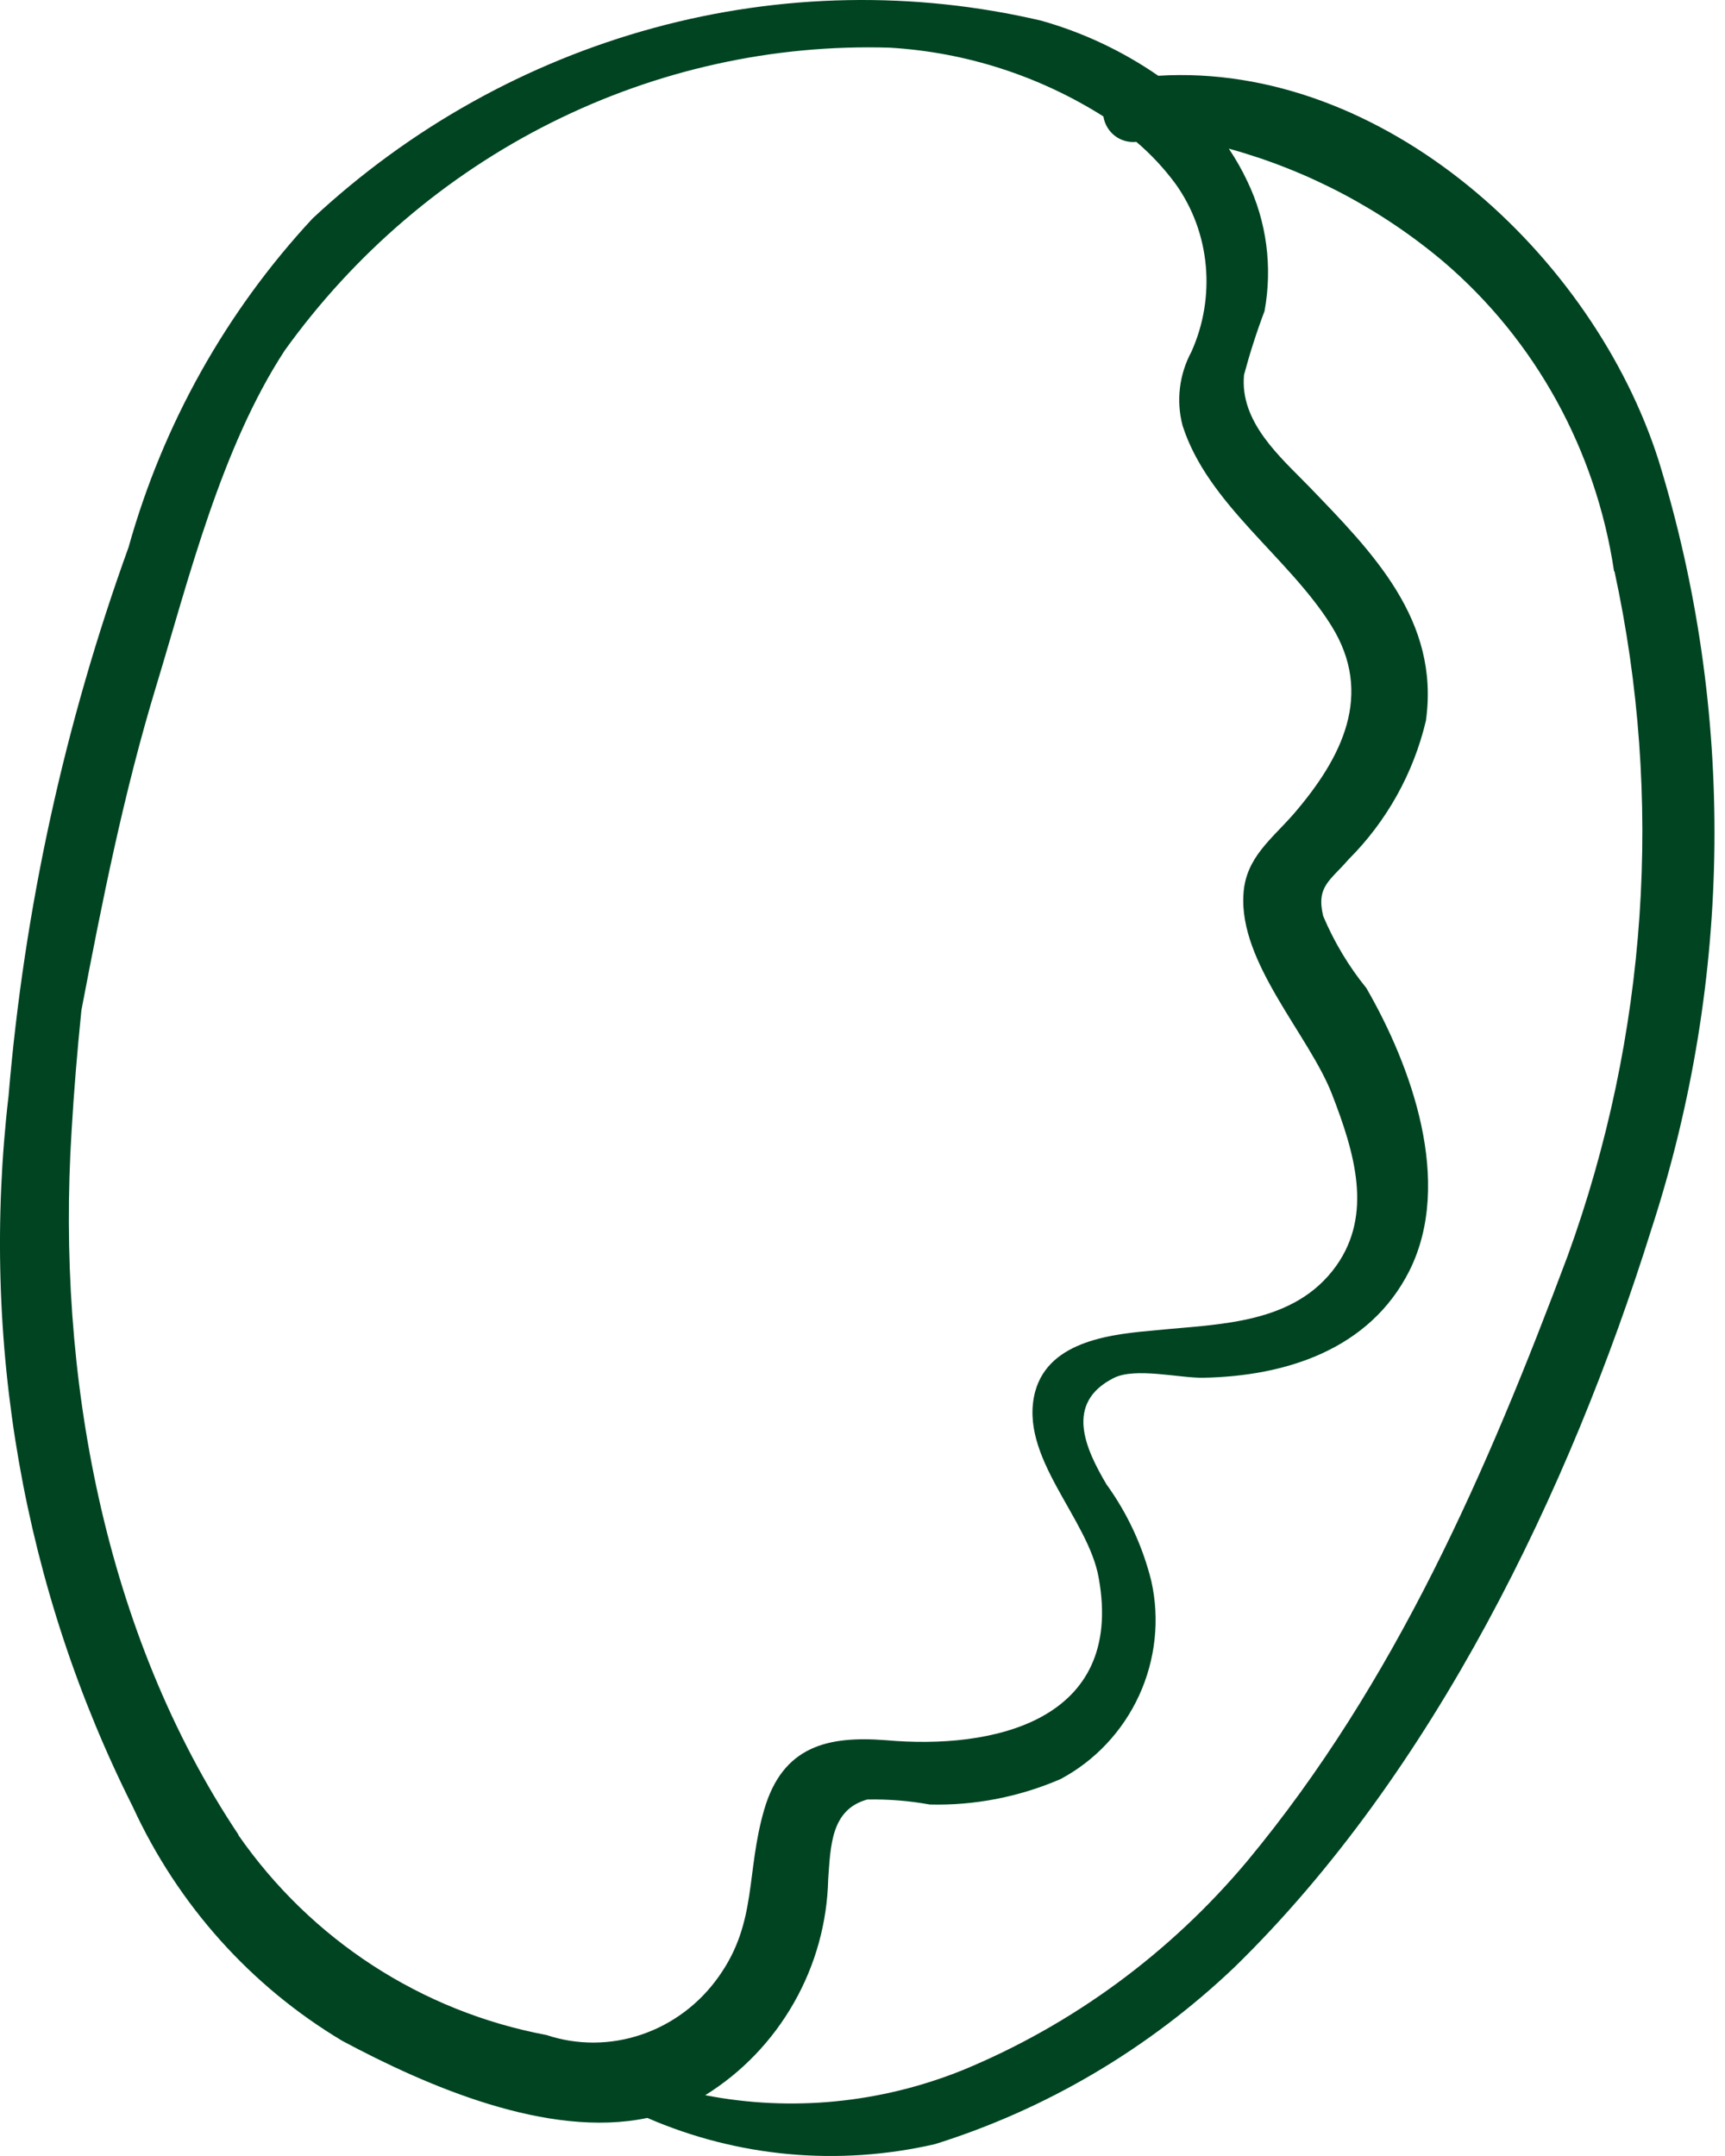 <svg width="28" height="35" viewBox="0 0 28 35" fill="none" xmlns="http://www.w3.org/2000/svg">
<path d="M18.801 1.23C18.219 0.828 17.576 0.525 16.895 0.334C14.833 -0.148 12.678 -0.108 10.617 0.452C8.557 1.012 6.653 2.074 5.074 3.546C3.669 5.058 2.644 6.89 2.087 8.883C1.048 11.756 0.393 14.752 0.139 17.789C-0.325 21.775 0.377 25.792 2.157 29.334C2.888 30.923 4.072 32.245 5.558 33.132C6.925 33.863 8.892 34.722 10.508 34.382C11.973 35.019 13.605 35.168 15.174 34.808C16.986 34.241 18.651 33.256 20.04 31.933C23.268 28.782 25.48 24.192 26.806 19.953C28.129 15.888 28.17 11.525 26.924 7.481C25.858 4.126 22.445 1.006 18.801 1.23ZM3.873 29.788C1.684 26.51 0.915 22.298 1.162 18.363C1.199 17.718 1.254 17.065 1.321 16.402C1.659 14.631 2.01 12.865 2.535 11.139C3.059 9.413 3.588 7.27 4.621 5.69C5.749 4.119 7.235 2.849 8.948 1.991C10.661 1.134 12.548 0.716 14.442 0.774C15.676 0.847 16.867 1.231 17.91 1.89C17.93 2.016 17.997 2.128 18.096 2.205C18.195 2.281 18.32 2.316 18.445 2.303C18.685 2.507 18.9 2.738 19.087 2.993C19.361 3.379 19.528 3.834 19.572 4.312C19.616 4.789 19.536 5.272 19.338 5.712C19.14 6.08 19.089 6.51 19.196 6.911C19.605 8.188 20.915 9.042 21.61 10.157C22.305 11.272 21.785 12.302 20.993 13.22C20.638 13.625 20.219 13.927 20.184 14.511C20.106 15.628 21.247 16.801 21.62 17.761C21.992 18.72 22.284 19.709 21.692 20.546C21.013 21.502 19.79 21.491 18.787 21.593C18.087 21.655 17.035 21.745 16.803 22.59C16.522 23.647 17.667 24.643 17.835 25.62C18.254 27.949 16.105 28.405 14.38 28.25C13.441 28.177 12.707 28.342 12.405 29.375C12.104 30.408 12.295 31.201 11.668 32.085C11.358 32.526 10.919 32.857 10.415 33.028C9.911 33.2 9.369 33.202 8.87 33.036C6.842 32.655 5.05 31.491 3.866 29.786L3.873 29.788ZM26.206 9.275C27.005 12.956 26.742 16.813 25.448 20.383C24.14 23.876 22.648 27.318 20.243 30.215C18.993 31.706 17.409 32.869 15.629 33.605C14.295 34.143 12.844 34.285 11.447 34.013C12.042 33.644 12.537 33.128 12.886 32.514C13.236 31.901 13.427 31.21 13.443 30.506C13.483 29.963 13.488 29.376 14.077 29.213C14.417 29.206 14.756 29.233 15.09 29.294C15.816 29.313 16.54 29.172 17.213 28.882C17.773 28.584 18.223 28.105 18.49 27.523C18.757 26.94 18.827 26.287 18.688 25.666C18.547 25.098 18.299 24.565 17.959 24.095C17.615 23.512 17.279 22.777 18.074 22.372C18.428 22.191 19.141 22.374 19.538 22.366C20.86 22.34 22.23 21.915 22.878 20.628C23.595 19.19 22.906 17.301 22.179 16.041C21.892 15.687 21.655 15.292 21.477 14.869C21.363 14.388 21.588 14.301 21.89 13.951C22.508 13.334 22.943 12.554 23.145 11.701C23.375 10.065 22.273 8.962 21.247 7.897C20.783 7.42 20.12 6.854 20.193 6.085C20.287 5.734 20.398 5.388 20.526 5.049C20.657 4.333 20.56 3.597 20.249 2.948C20.162 2.762 20.06 2.583 19.946 2.413C21.227 2.766 22.417 3.393 23.435 4.252C24.923 5.525 25.904 7.306 26.199 9.272L26.206 9.275Z" fill="#004422"/>
</svg>
